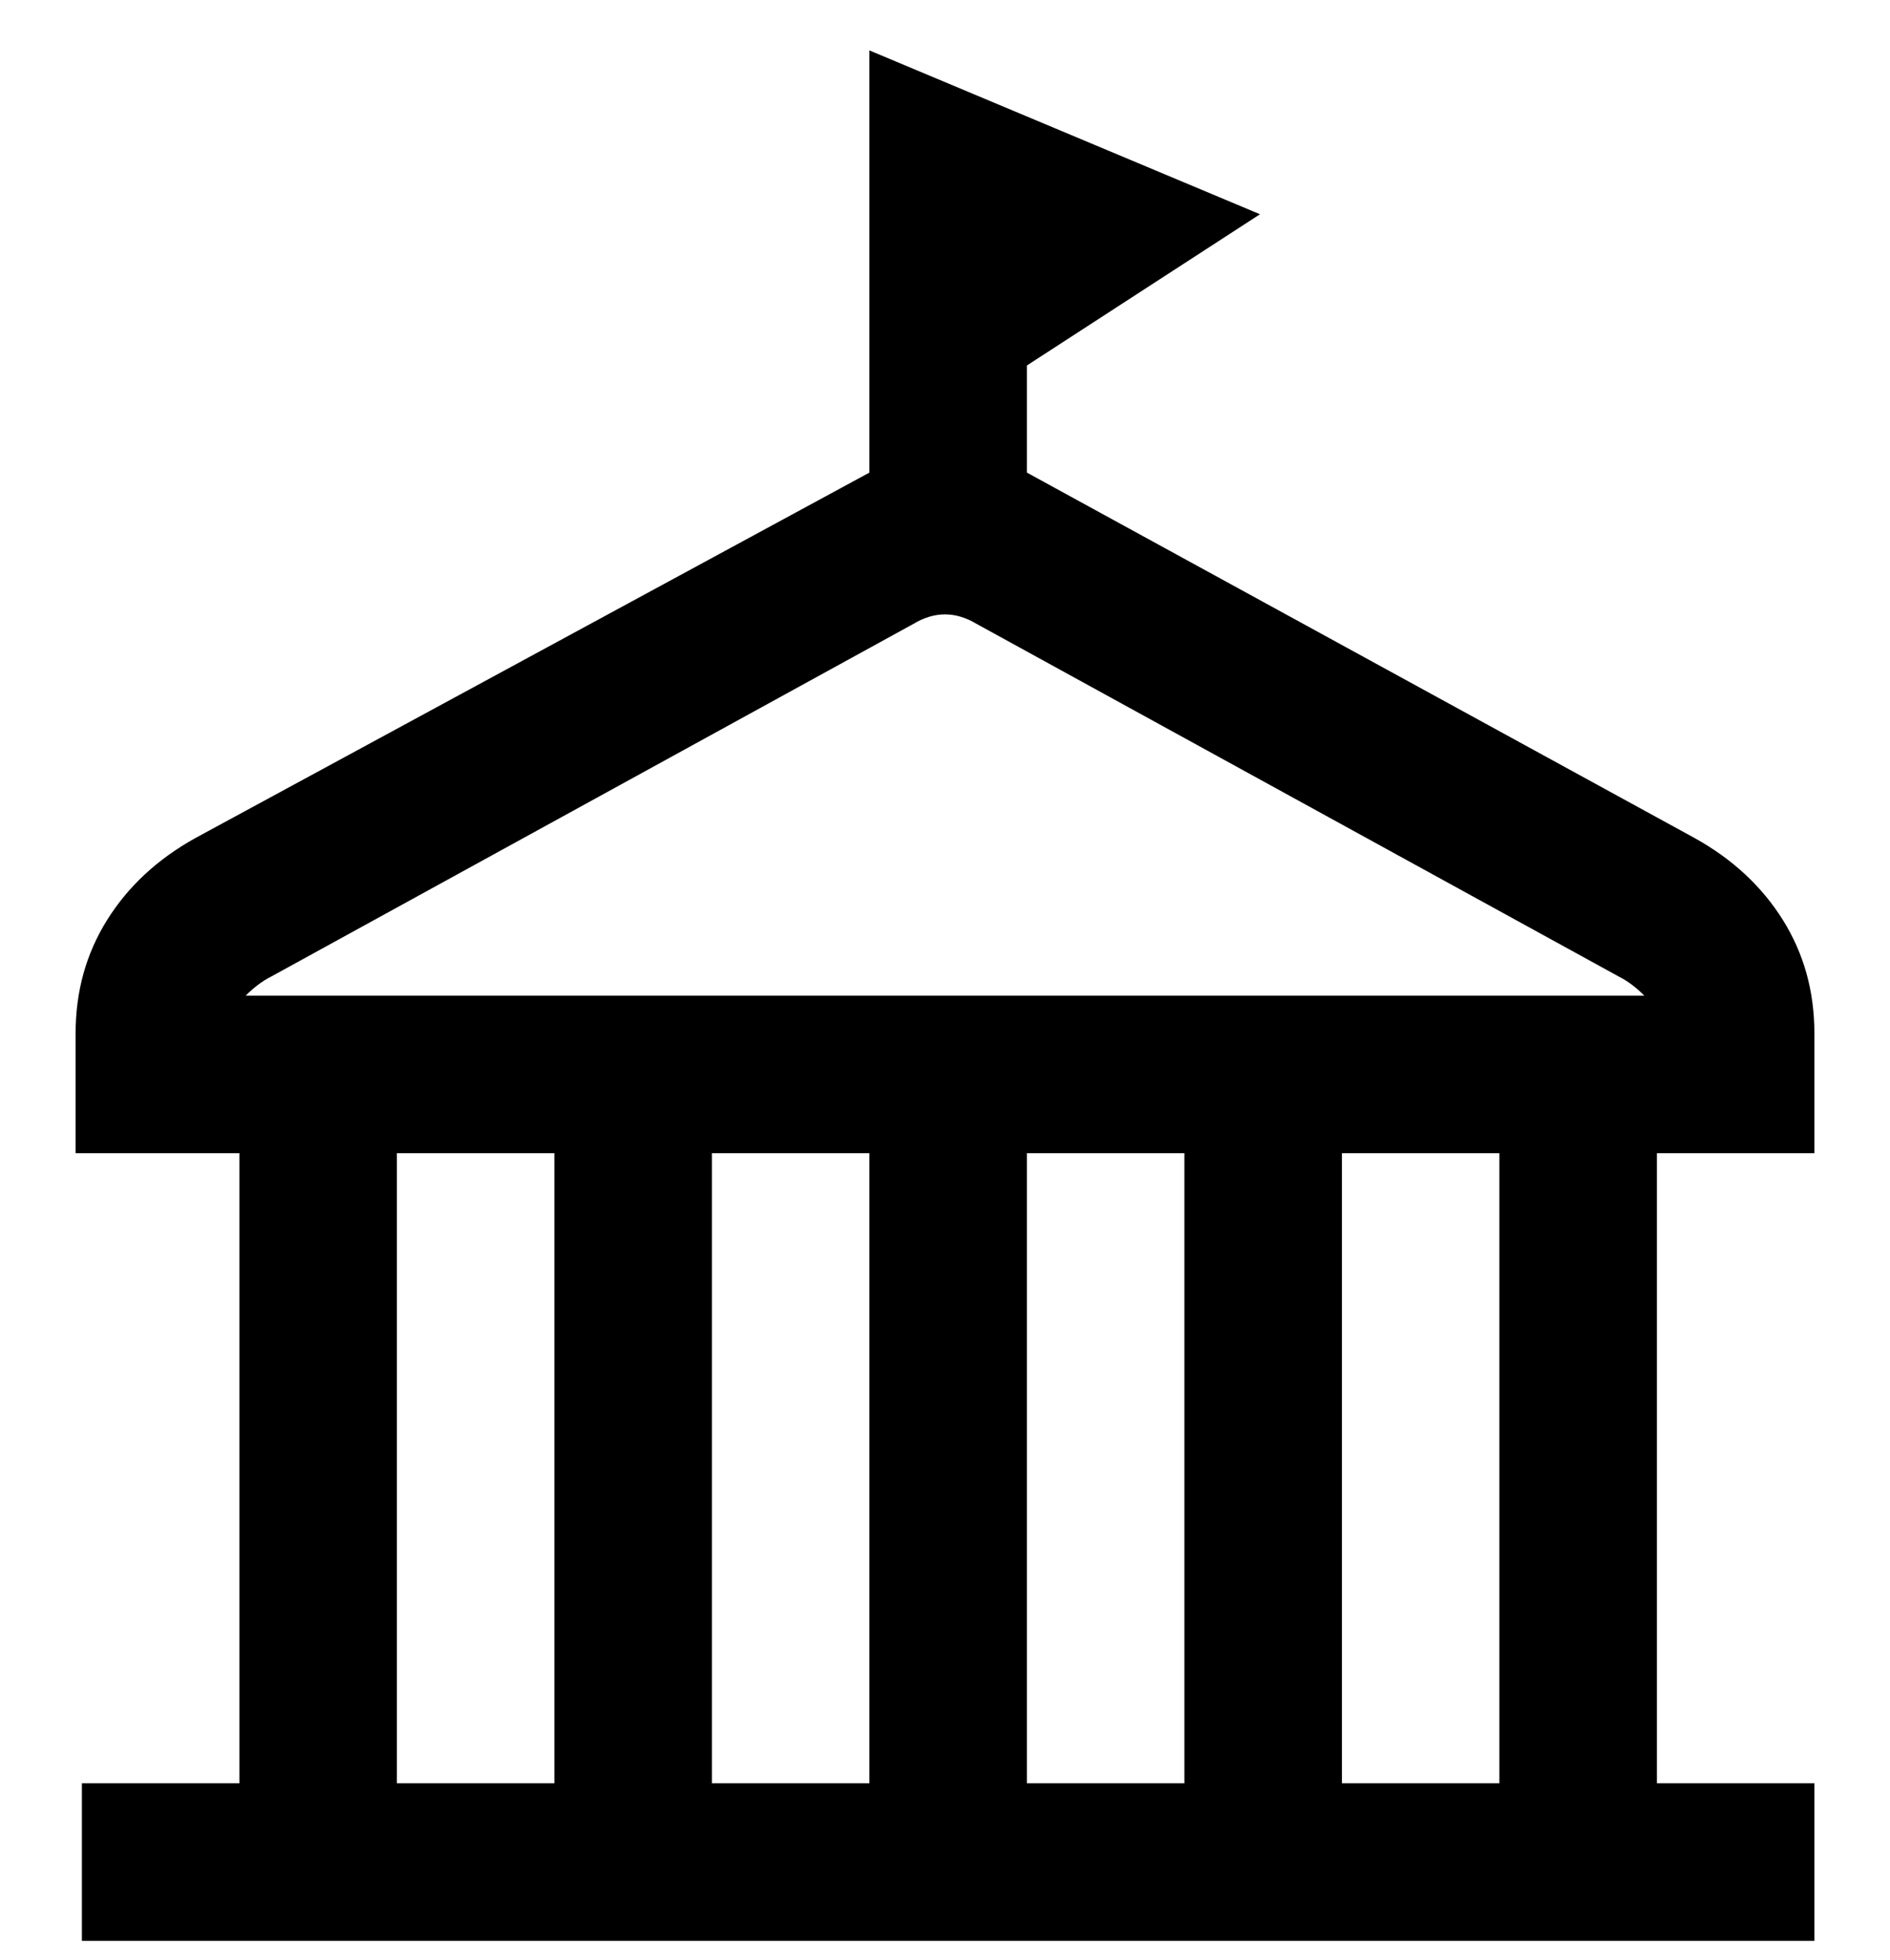 <svg viewBox="0 0 300 311" xmlns="http://www.w3.org/2000/svg"><path d="M288 183v-19q0-10-5-18t-14-13L163 75V58l37-24-62-26v67L31 133q-9 5-14 13t-5 18v19h26v100H13v25h275v-25h-25V183h25zM43 155l102-56q5-3 10 0l102 56q2 1 4 3H39q2-2 4-3zm95 28v100h-25V183h25zm25 0h25v100h-25V183zm-100 0h25v100H63V183zm175 100h-25V183h25v100z"/></svg>